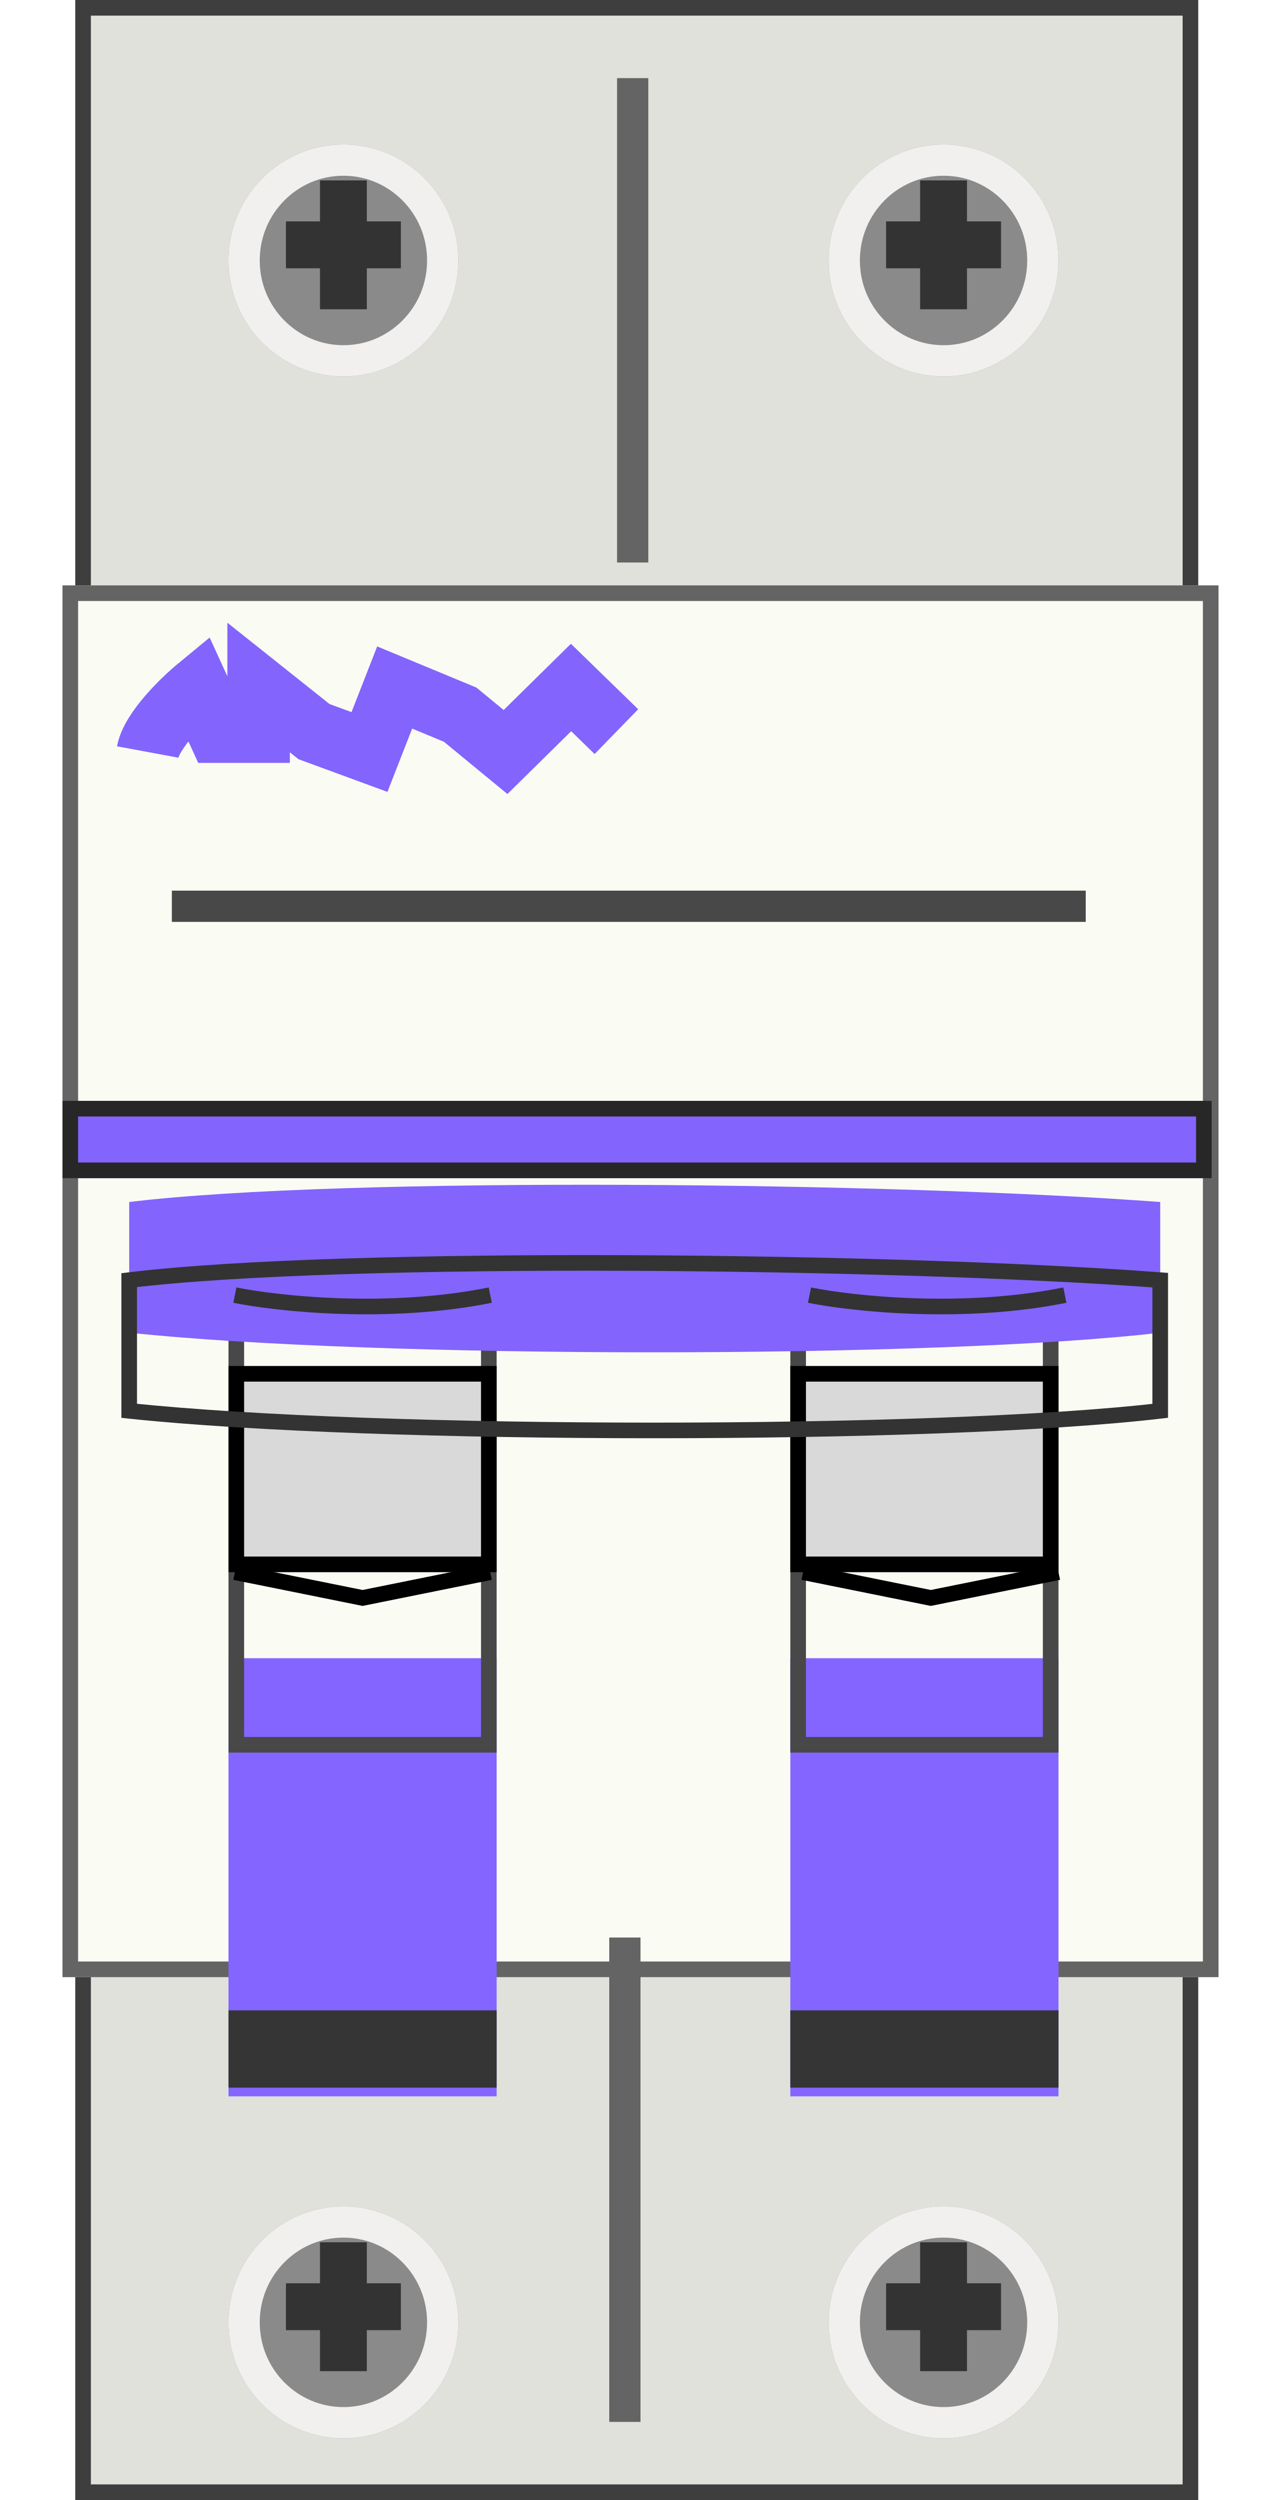 <svg width="82" height="160" viewBox="0 0 82 160" fill="none" xmlns="http://www.w3.org/2000/svg">
<path d="M5.317 0.5H76.203V159.5H5.317V0.5Z" fill="#E0E1DA" stroke="#3E3E3E"/>
<g filter="url(#filter0_d_440_105)">
<rect x="4" y="35.464" width="74" height="89.072" fill="#FAFCF4"/>
<rect x="4.5" y="35.964" width="73" height="88.072" stroke="#646464"/>
</g>
<g filter="url(#filter1_d_440_105)">
<rect x="4" y="68.454" width="73.564" height="4.948" fill="#8364FD"/>
<rect x="4.5" y="68.954" width="72.564" height="3.948" stroke="#272727"/>
</g>
<g filter="url(#filter2_i_440_105)">
<rect x="14.626" y="84.124" width="17.165" height="28.041" fill="#8465FF"/>
</g>
<rect x="15.126" y="84.624" width="16.165" height="27.041" stroke="#484848"/>
<g filter="url(#filter3_i_440_105)">
<rect x="50.591" y="84.124" width="17.165" height="28.041" fill="#8465FF"/>
</g>
<rect x="51.091" y="84.624" width="16.165" height="27.041" stroke="#484848"/>
<rect x="15.126" y="87.923" width="16.165" height="12.196" fill="#D9D9D9" stroke="black"/>
<rect x="51.091" y="87.923" width="16.165" height="12.196" fill="#D9D9D9" stroke="black"/>
<path d="M15.035 100.618L23.209 102.268L31.382 100.618" stroke="black"/>
<path d="M51.408 100.618L59.582 102.268L67.756 100.618" stroke="black"/>
<g filter="url(#filter4_i_440_105)">
<path d="M74.269 90.292C59.9 91.965 24.143 91.965 8.27 90.292V81.928C22.054 80.255 57.561 80.673 74.269 81.928V90.292Z" fill="#8364FD"/>
</g>
<path d="M74.269 90.292C59.9 91.965 24.143 91.965 8.27 90.292V81.928C22.054 80.255 57.561 80.673 74.269 81.928V90.292Z" stroke="#333333"/>
<path d="M15.035 82.887C17.759 83.436 24.843 84.206 31.382 82.887" stroke="#333333"/>
<path d="M51.817 82.887C54.541 83.436 61.625 84.206 68.164 82.887" stroke="#333333"/>
<rect x="14.626" y="128.66" width="17.165" height="4.948" fill="#353535"/>
<rect x="50.591" y="128.66" width="17.165" height="4.948" fill="#353535"/>
<g filter="url(#filter5_d_440_105)">
<ellipse cx="21.982" cy="147.629" rx="7.356" ry="7.423" fill="#8A8A8A"/>
<path d="M28.339 147.629C28.339 151.185 25.485 154.052 21.982 154.052C18.48 154.052 15.626 151.185 15.626 147.629C15.626 144.073 18.48 141.206 21.982 141.206C25.485 141.206 28.339 144.073 28.339 147.629Z" stroke="#F1F0EF" stroke-width="2"/>
</g>
<path d="M18.304 147.629H25.661" stroke="#333333" stroke-width="3"/>
<path d="M21.982 143.505V151.753" stroke="#333333" stroke-width="3"/>
<g filter="url(#filter6_d_440_105)">
<ellipse cx="60.399" cy="147.629" rx="7.356" ry="7.423" fill="#8A8A8A"/>
<path d="M66.755 147.629C66.755 151.185 63.901 154.052 60.399 154.052C56.897 154.052 54.043 151.185 54.043 147.629C54.043 144.073 56.897 141.206 60.399 141.206C63.901 141.206 66.755 144.073 66.755 147.629Z" stroke="#F1F0EF" stroke-width="2"/>
</g>
<path d="M56.721 147.629H64.078" stroke="#333333" stroke-width="3"/>
<path d="M60.399 143.505V151.753" stroke="#333333" stroke-width="3"/>
<g filter="url(#filter7_d_440_105)">
<ellipse cx="21.982" cy="15.67" rx="7.356" ry="7.423" fill="#8A8A8A"/>
<path d="M28.339 15.67C28.339 19.226 25.485 22.093 21.982 22.093C18.48 22.093 15.626 19.226 15.626 15.67C15.626 12.114 18.48 9.247 21.982 9.247C25.485 9.247 28.339 12.114 28.339 15.67Z" stroke="#F1F0EF" stroke-width="2"/>
</g>
<path d="M18.304 15.67H25.661" stroke="#333333" stroke-width="3"/>
<path d="M21.982 11.546V19.794" stroke="#333333" stroke-width="3"/>
<g filter="url(#filter8_d_440_105)">
<ellipse cx="60.399" cy="15.67" rx="7.356" ry="7.423" fill="#8A8A8A"/>
<path d="M66.755 15.67C66.755 19.226 63.901 22.093 60.399 22.093C56.897 22.093 54.043 19.226 54.043 15.67C54.043 12.114 56.897 9.247 60.399 9.247C63.901 9.247 66.755 12.114 66.755 15.67Z" stroke="#F1F0EF" stroke-width="2"/>
</g>
<path d="M56.721 15.67H64.078" stroke="#333333" stroke-width="3"/>
<path d="M60.399 11.546V19.794" stroke="#333333" stroke-width="3"/>
<path d="M9.457 48.128C9.715 46.737 11.715 44.797 12.683 44L13.973 46.824H16.554V44L20.102 46.824L23.651 48.128L25.264 44L29.457 45.738L32.361 48.128L36.554 44L39.457 46.824" stroke="#8364FD" stroke-width="4"/>
<path d="M11 58H69.5" stroke="#484848" stroke-width="2"/>
<path d="M40.5 5V36" stroke="#646464" stroke-width="2"/>
<path d="M40 124V155" stroke="#646464" stroke-width="2"/>
<defs>
<filter id="filter0_d_440_105" x="0" y="33.464" width="82" height="97.072" filterUnits="userSpaceOnUse" color-interpolation-filters="sRGB">
<feFlood flood-opacity="0" result="BackgroundImageFix"/>
<feColorMatrix in="SourceAlpha" type="matrix" values="0 0 0 0 0 0 0 0 0 0 0 0 0 0 0 0 0 0 127 0" result="hardAlpha"/>
<feOffset dy="2"/>
<feGaussianBlur stdDeviation="2"/>
<feComposite in2="hardAlpha" operator="out"/>
<feColorMatrix type="matrix" values="0 0 0 0 0 0 0 0 0 0 0 0 0 0 0 0 0 0 0.25 0"/>
<feBlend mode="normal" in2="BackgroundImageFix" result="effect1_dropShadow_440_105"/>
<feBlend mode="normal" in="SourceGraphic" in2="effect1_dropShadow_440_105" result="shape"/>
</filter>
<filter id="filter1_d_440_105" x="3" y="68.454" width="75.564" height="7.948" filterUnits="userSpaceOnUse" color-interpolation-filters="sRGB">
<feFlood flood-opacity="0" result="BackgroundImageFix"/>
<feColorMatrix in="SourceAlpha" type="matrix" values="0 0 0 0 0 0 0 0 0 0 0 0 0 0 0 0 0 0 127 0" result="hardAlpha"/>
<feOffset dy="2"/>
<feGaussianBlur stdDeviation="0.5"/>
<feComposite in2="hardAlpha" operator="out"/>
<feColorMatrix type="matrix" values="0 0 0 0 0 0 0 0 0 0 0 0 0 0 0 0 0 0 0.25 0"/>
<feBlend mode="normal" in2="BackgroundImageFix" result="effect1_dropShadow_440_105"/>
<feBlend mode="normal" in="SourceGraphic" in2="effect1_dropShadow_440_105" result="shape"/>
</filter>
<filter id="filter2_i_440_105" x="14.626" y="84.124" width="17.165" height="36.041" filterUnits="userSpaceOnUse" color-interpolation-filters="sRGB">
<feFlood flood-opacity="0" result="BackgroundImageFix"/>
<feBlend mode="normal" in="SourceGraphic" in2="BackgroundImageFix" result="shape"/>
<feColorMatrix in="SourceAlpha" type="matrix" values="0 0 0 0 0 0 0 0 0 0 0 0 0 0 0 0 0 0 127 0" result="hardAlpha"/>
<feOffset dy="22"/>
<feGaussianBlur stdDeviation="4"/>
<feComposite in2="hardAlpha" operator="arithmetic" k2="-1" k3="1"/>
<feColorMatrix type="matrix" values="0 0 0 0 0 0 0 0 0 0 0 0 0 0 0 0 0 0 0.7 0"/>
<feBlend mode="normal" in2="shape" result="effect1_innerShadow_440_105"/>
</filter>
<filter id="filter3_i_440_105" x="50.591" y="84.124" width="17.165" height="36.041" filterUnits="userSpaceOnUse" color-interpolation-filters="sRGB">
<feFlood flood-opacity="0" result="BackgroundImageFix"/>
<feBlend mode="normal" in="SourceGraphic" in2="BackgroundImageFix" result="shape"/>
<feColorMatrix in="SourceAlpha" type="matrix" values="0 0 0 0 0 0 0 0 0 0 0 0 0 0 0 0 0 0 127 0" result="hardAlpha"/>
<feOffset dy="22"/>
<feGaussianBlur stdDeviation="4"/>
<feComposite in2="hardAlpha" operator="arithmetic" k2="-1" k3="1"/>
<feColorMatrix type="matrix" values="0 0 0 0 0 0 0 0 0 0 0 0 0 0 0 0 0 0 0.7 0"/>
<feBlend mode="normal" in2="shape" result="effect1_innerShadow_440_105"/>
</filter>
<filter id="filter4_i_440_105" x="7.77" y="78.325" width="67" height="13.722" filterUnits="userSpaceOnUse" color-interpolation-filters="sRGB">
<feFlood flood-opacity="0" result="BackgroundImageFix"/>
<feBlend mode="normal" in="SourceGraphic" in2="BackgroundImageFix" result="shape"/>
<feColorMatrix in="SourceAlpha" type="matrix" values="0 0 0 0 0 0 0 0 0 0 0 0 0 0 0 0 0 0 127 0" result="hardAlpha"/>
<feOffset dy="-5"/>
<feGaussianBlur stdDeviation="1"/>
<feComposite in2="hardAlpha" operator="arithmetic" k2="-1" k3="1"/>
<feColorMatrix type="matrix" values="0 0 0 0 0 0 0 0 0 0 0 0 0 0 0 0 0 0 0.25 0"/>
<feBlend mode="normal" in2="shape" result="effect1_innerShadow_440_105"/>
</filter>
<filter id="filter5_d_440_105" x="12.626" y="139.206" width="18.713" height="18.845" filterUnits="userSpaceOnUse" color-interpolation-filters="sRGB">
<feFlood flood-opacity="0" result="BackgroundImageFix"/>
<feColorMatrix in="SourceAlpha" type="matrix" values="0 0 0 0 0 0 0 0 0 0 0 0 0 0 0 0 0 0 127 0" result="hardAlpha"/>
<feMorphology radius="1" operator="dilate" in="SourceAlpha" result="effect1_dropShadow_440_105"/>
<feOffset dy="1"/>
<feGaussianBlur stdDeviation="0.5"/>
<feComposite in2="hardAlpha" operator="out"/>
<feColorMatrix type="matrix" values="0 0 0 0 0 0 0 0 0 0 0 0 0 0 0 0 0 0 0.5 0"/>
<feBlend mode="normal" in2="BackgroundImageFix" result="effect1_dropShadow_440_105"/>
<feBlend mode="normal" in="SourceGraphic" in2="effect1_dropShadow_440_105" result="shape"/>
</filter>
<filter id="filter6_d_440_105" x="51.043" y="139.206" width="18.713" height="18.845" filterUnits="userSpaceOnUse" color-interpolation-filters="sRGB">
<feFlood flood-opacity="0" result="BackgroundImageFix"/>
<feColorMatrix in="SourceAlpha" type="matrix" values="0 0 0 0 0 0 0 0 0 0 0 0 0 0 0 0 0 0 127 0" result="hardAlpha"/>
<feMorphology radius="1" operator="dilate" in="SourceAlpha" result="effect1_dropShadow_440_105"/>
<feOffset dy="1"/>
<feGaussianBlur stdDeviation="0.5"/>
<feComposite in2="hardAlpha" operator="out"/>
<feColorMatrix type="matrix" values="0 0 0 0 0 0 0 0 0 0 0 0 0 0 0 0 0 0 0.5 0"/>
<feBlend mode="normal" in2="BackgroundImageFix" result="effect1_dropShadow_440_105"/>
<feBlend mode="normal" in="SourceGraphic" in2="effect1_dropShadow_440_105" result="shape"/>
</filter>
<filter id="filter7_d_440_105" x="12.626" y="7.247" width="18.713" height="18.845" filterUnits="userSpaceOnUse" color-interpolation-filters="sRGB">
<feFlood flood-opacity="0" result="BackgroundImageFix"/>
<feColorMatrix in="SourceAlpha" type="matrix" values="0 0 0 0 0 0 0 0 0 0 0 0 0 0 0 0 0 0 127 0" result="hardAlpha"/>
<feMorphology radius="1" operator="dilate" in="SourceAlpha" result="effect1_dropShadow_440_105"/>
<feOffset dy="1"/>
<feGaussianBlur stdDeviation="0.5"/>
<feComposite in2="hardAlpha" operator="out"/>
<feColorMatrix type="matrix" values="0 0 0 0 0 0 0 0 0 0 0 0 0 0 0 0 0 0 0.5 0"/>
<feBlend mode="normal" in2="BackgroundImageFix" result="effect1_dropShadow_440_105"/>
<feBlend mode="normal" in="SourceGraphic" in2="effect1_dropShadow_440_105" result="shape"/>
</filter>
<filter id="filter8_d_440_105" x="51.043" y="7.247" width="18.713" height="18.845" filterUnits="userSpaceOnUse" color-interpolation-filters="sRGB">
<feFlood flood-opacity="0" result="BackgroundImageFix"/>
<feColorMatrix in="SourceAlpha" type="matrix" values="0 0 0 0 0 0 0 0 0 0 0 0 0 0 0 0 0 0 127 0" result="hardAlpha"/>
<feMorphology radius="1" operator="dilate" in="SourceAlpha" result="effect1_dropShadow_440_105"/>
<feOffset dy="1"/>
<feGaussianBlur stdDeviation="0.5"/>
<feComposite in2="hardAlpha" operator="out"/>
<feColorMatrix type="matrix" values="0 0 0 0 0 0 0 0 0 0 0 0 0 0 0 0 0 0 0.5 0"/>
<feBlend mode="normal" in2="BackgroundImageFix" result="effect1_dropShadow_440_105"/>
<feBlend mode="normal" in="SourceGraphic" in2="effect1_dropShadow_440_105" result="shape"/>
</filter>
</defs>
</svg>
